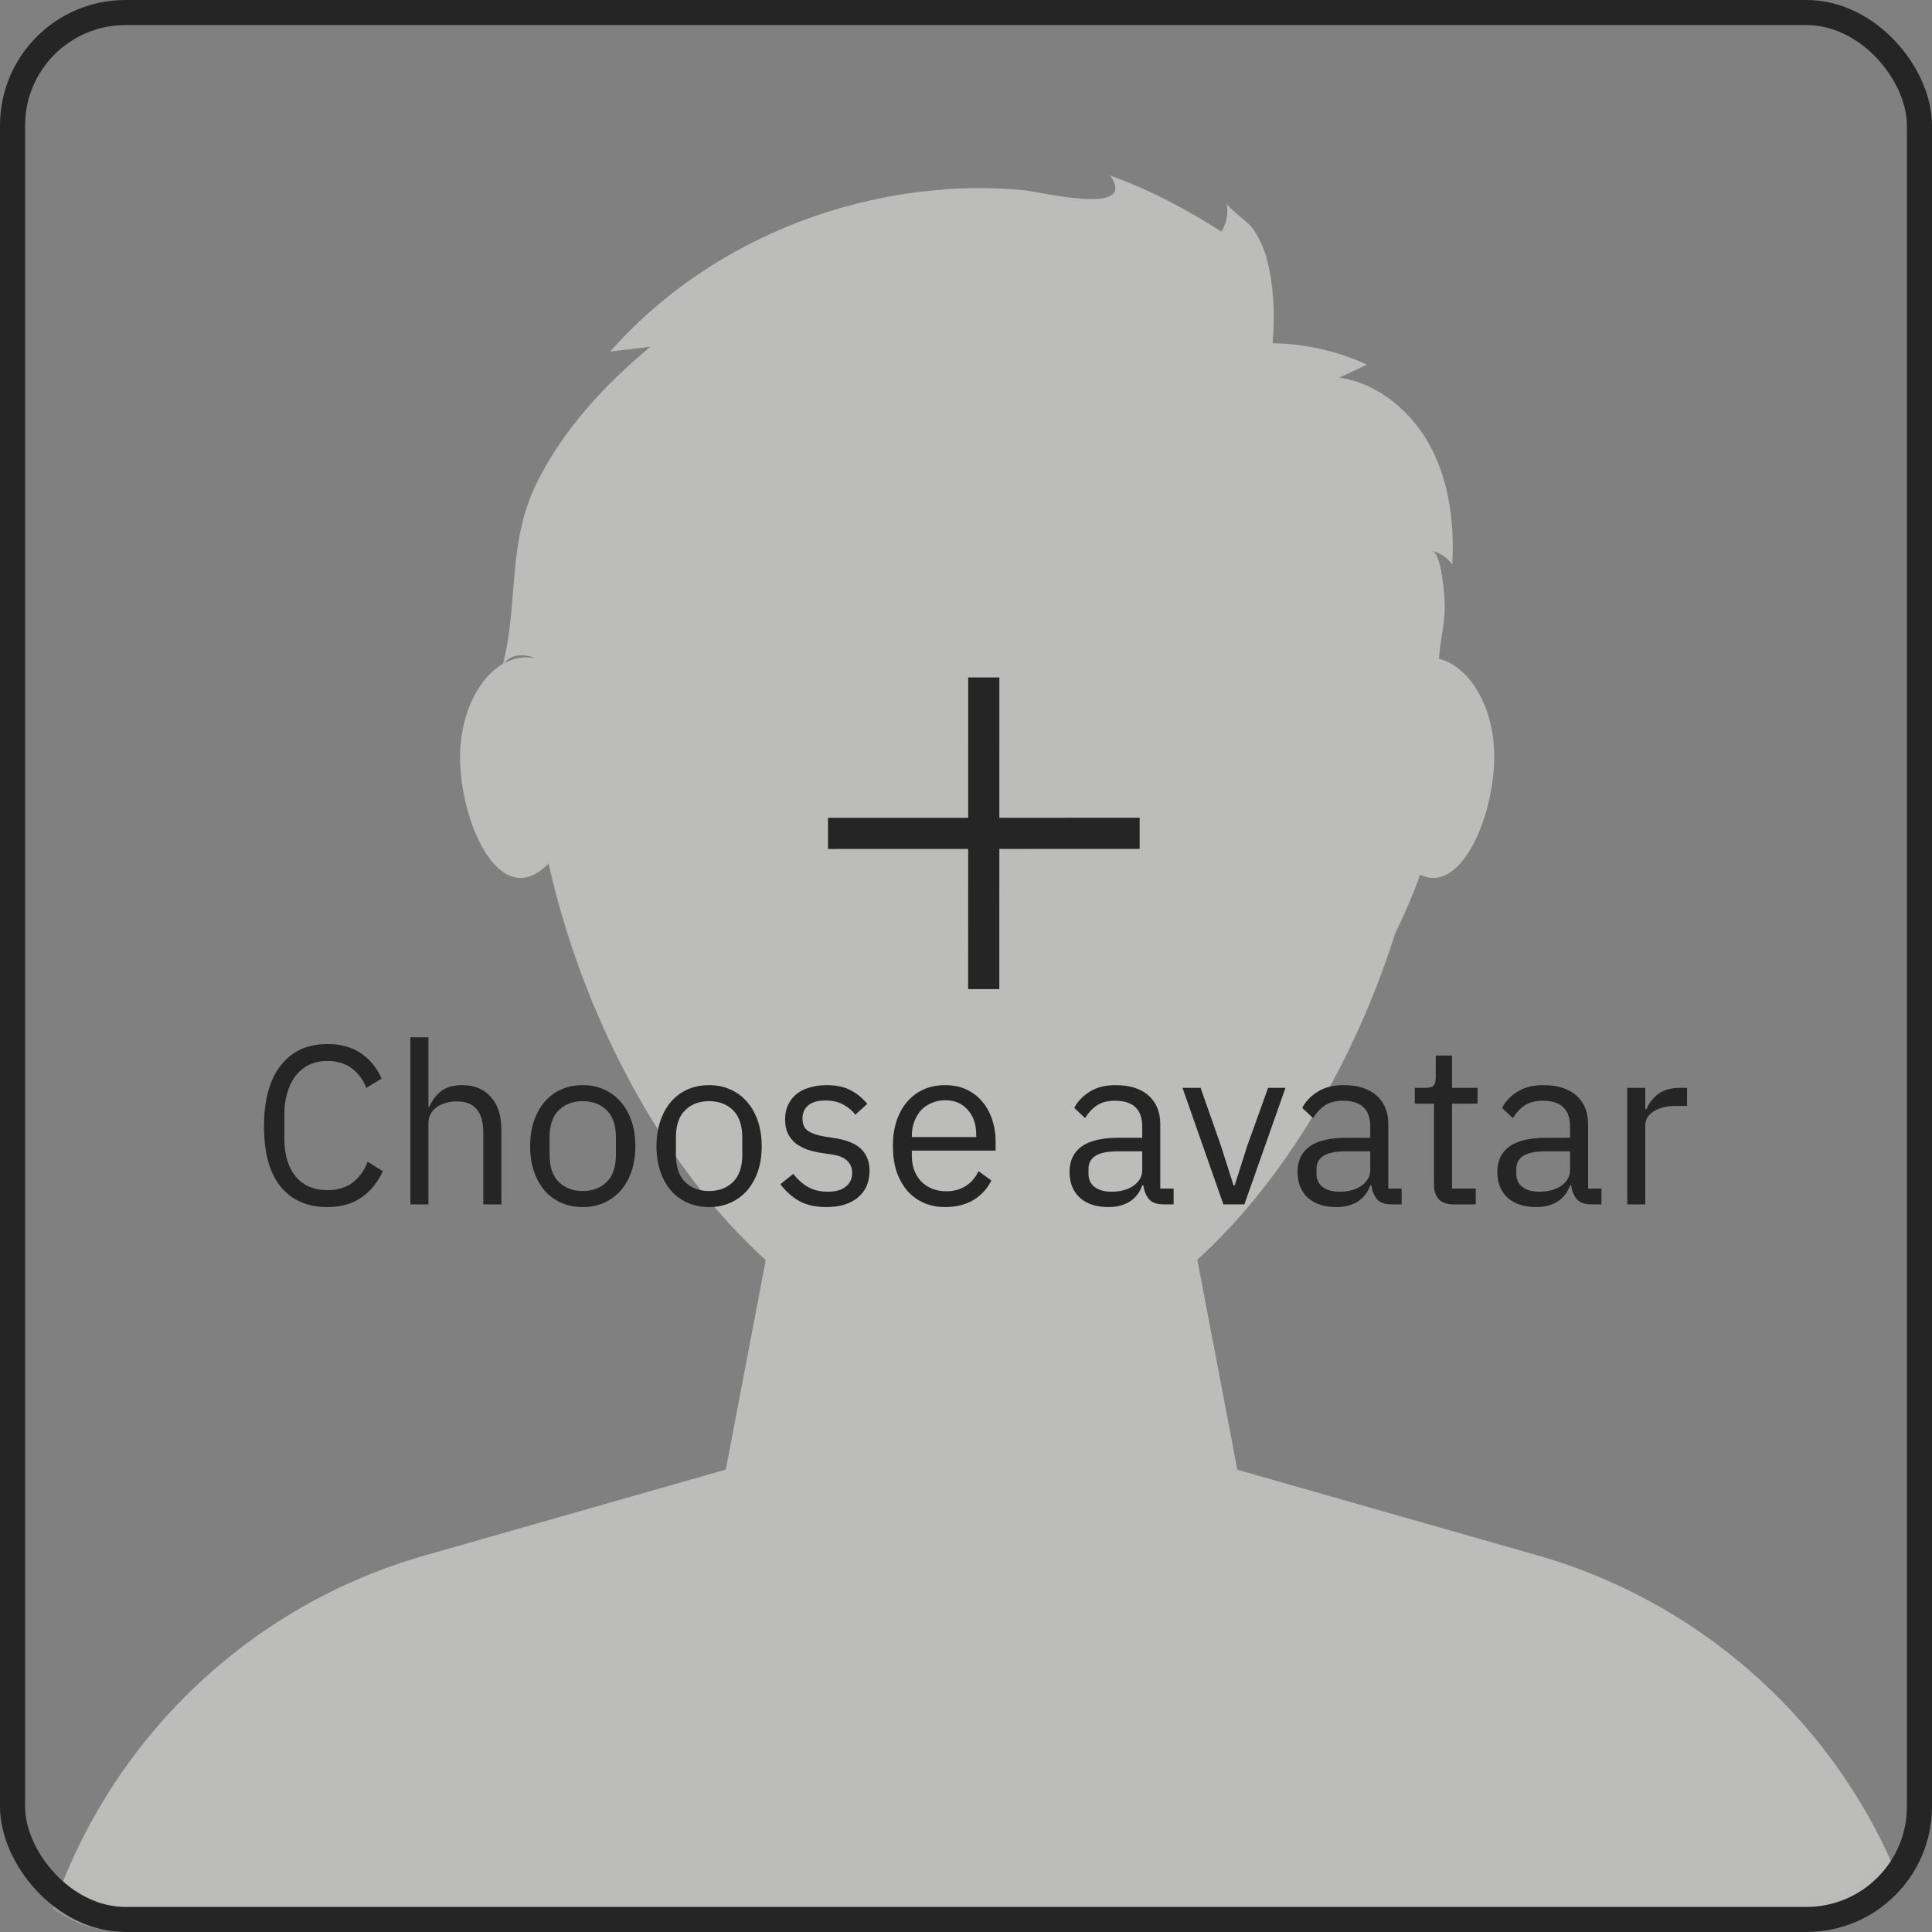 <svg width="77" height="77" viewBox="0 0 77 77" fill="none" xmlns="http://www.w3.org/2000/svg">
<rect x="0" y="0" width="77" height="77" fill="#808080" stroke="none"/>
<mask id="mask0_8495_32334" style="mask-type:alpha" maskUnits="userSpaceOnUse" x="0" y="0" width="77" height="77">
<rect x="0.5" y="0.5" width="76" height="76" rx="4.5" fill="#D9D9D9" stroke="#252525"/>
</mask>
<g mask="url(#mask0_8495_32334)">
<path opacity="0.5" fill-rule="evenodd" clip-rule="evenodd" d="M75.81 75.238C74.893 76.316 73.526 77 72 77H5C3.921 77 2.923 76.659 2.106 76.078C4.441 69.261 9.965 63.977 16.94 61.99L28.927 58.57L30.519 50.221C26.347 46.452 23.184 40.358 21.864 34.413C21.506 34.787 21.11 35.007 20.7 34.99C19.29 34.93 18.26 32.05 18.34 29.93C18.408 28.338 19.107 26.999 20.048 26.457C20.294 25.488 20.37 24.533 20.447 23.584C20.565 22.109 20.682 20.648 21.43 19.17C22.48 17.08 24.12 15.32 25.92 13.82C25.655 13.85 25.387 13.883 25.12 13.915C24.852 13.947 24.585 13.98 24.32 14.01C27 10.97 30.69 8.89 34.63 8C35.59 7.78 36.57 7.63 37.56 7.56V7.55C38.64 7.47 39.72 7.48 40.8 7.58C40.913 7.591 41.111 7.627 41.359 7.672C42.627 7.901 45.195 8.364 44.25 7C45.8 7.55 47.29 8.34 48.68 9.23C48.89 8.89 48.97 8.46 48.88 8.07C48.909 8.203 49.185 8.433 49.448 8.652L49.448 8.652C49.64 8.811 49.824 8.965 49.9 9.07C50.16 9.43 50.35 9.83 50.47 10.25C50.769 11.328 50.82 12.564 50.721 13.672L50.729 13.68C52.026 13.701 53.303 13.991 54.48 14.53C54.11 14.71 53.75 14.88 53.38 15.05C54.96 15.28 56.3 16.44 57.04 17.85C57.77 19.26 57.97 20.91 57.88 22.5C57.69 22.23 57.4 22.03 57.08 21.96C57.46 22.05 57.58 23.82 57.58 24.12C57.586 24.548 57.522 24.963 57.458 25.378C57.414 25.669 57.369 25.959 57.349 26.253C58.539 26.552 59.488 28.08 59.55 29.95C59.62 32.07 58.57 34.94 57.16 34.99C56.968 34.997 56.779 34.951 56.596 34.861C56.319 35.659 55.973 36.44 55.603 37.208C54.023 42.202 51.229 47.026 47.719 50.205L49.314 58.576L61.28 61.99C67.966 63.904 73.327 68.83 75.81 75.238ZM21.05 26.2C20.717 26.186 20.395 26.268 20.097 26.43C20.339 26.083 20.885 26.038 21.321 26.233L21.321 26.233C21.233 26.215 21.142 26.204 21.05 26.2Z" fill="#F9F8F4"/>
</g>
<path fill-rule="evenodd" clip-rule="evenodd" d="M39.829 32.592L39.83 27L38.588 27L38.587 32.592L33 32.593L33 33.836L38.587 33.834L38.585 39.422L39.828 39.421L39.829 33.834L45.421 33.833L45.421 32.591L39.829 32.592Z" fill="#252525"/>
<path d="M13.051 48.108C12.253 48.108 11.632 47.838 11.188 47.298C10.744 46.752 10.522 45.951 10.522 44.895C10.522 43.839 10.744 43.029 11.188 42.465C11.632 41.895 12.253 41.61 13.051 41.61C13.579 41.61 14.02 41.73 14.374 41.97C14.734 42.21 15.013 42.549 15.211 42.987L14.599 43.356C14.473 43.032 14.281 42.774 14.023 42.582C13.765 42.384 13.441 42.285 13.051 42.285C12.781 42.285 12.538 42.336 12.322 42.438C12.112 42.54 11.932 42.687 11.782 42.879C11.638 43.065 11.527 43.29 11.449 43.554C11.371 43.812 11.332 44.103 11.332 44.427V45.363C11.332 46.011 11.482 46.518 11.782 46.884C12.082 47.25 12.505 47.433 13.051 47.433C13.453 47.433 13.789 47.331 14.059 47.127C14.329 46.917 14.527 46.641 14.653 46.299L15.256 46.677C15.058 47.121 14.773 47.472 14.401 47.73C14.029 47.982 13.579 48.108 13.051 48.108ZM16.355 41.34H17.075V44.112H17.111C17.225 43.848 17.384 43.638 17.588 43.482C17.798 43.326 18.077 43.248 18.425 43.248C18.905 43.248 19.283 43.404 19.559 43.716C19.841 44.022 19.982 44.457 19.982 45.021V48H19.262V45.147C19.262 44.313 18.911 43.896 18.209 43.896C18.065 43.896 17.924 43.914 17.786 43.95C17.654 43.986 17.534 44.04 17.426 44.112C17.318 44.184 17.231 44.277 17.165 44.391C17.105 44.499 17.075 44.628 17.075 44.778V48H16.355V41.34ZM23.225 48.108C22.913 48.108 22.628 48.051 22.37 47.937C22.112 47.823 21.89 47.661 21.704 47.451C21.524 47.235 21.383 46.98 21.281 46.686C21.179 46.386 21.128 46.05 21.128 45.678C21.128 45.312 21.179 44.979 21.281 44.679C21.383 44.379 21.524 44.124 21.704 43.914C21.89 43.698 22.112 43.533 22.37 43.419C22.628 43.305 22.913 43.248 23.225 43.248C23.537 43.248 23.819 43.305 24.071 43.419C24.329 43.533 24.551 43.698 24.737 43.914C24.923 44.124 25.067 44.379 25.169 44.679C25.271 44.979 25.322 45.312 25.322 45.678C25.322 46.05 25.271 46.386 25.169 46.686C25.067 46.98 24.923 47.235 24.737 47.451C24.551 47.661 24.329 47.823 24.071 47.937C23.819 48.051 23.537 48.108 23.225 48.108ZM23.225 47.469C23.615 47.469 23.933 47.349 24.179 47.109C24.425 46.869 24.548 46.503 24.548 46.011V45.345C24.548 44.853 24.425 44.487 24.179 44.247C23.933 44.007 23.615 43.887 23.225 43.887C22.835 43.887 22.517 44.007 22.271 44.247C22.025 44.487 21.902 44.853 21.902 45.345V46.011C21.902 46.503 22.025 46.869 22.271 47.109C22.517 47.349 22.835 47.469 23.225 47.469ZM28.261 48.108C27.949 48.108 27.664 48.051 27.406 47.937C27.148 47.823 26.926 47.661 26.74 47.451C26.56 47.235 26.419 46.98 26.317 46.686C26.215 46.386 26.164 46.05 26.164 45.678C26.164 45.312 26.215 44.979 26.317 44.679C26.419 44.379 26.56 44.124 26.74 43.914C26.926 43.698 27.148 43.533 27.406 43.419C27.664 43.305 27.949 43.248 28.261 43.248C28.573 43.248 28.855 43.305 29.107 43.419C29.365 43.533 29.587 43.698 29.773 43.914C29.959 44.124 30.103 44.379 30.205 44.679C30.307 44.979 30.358 45.312 30.358 45.678C30.358 46.05 30.307 46.386 30.205 46.686C30.103 46.98 29.959 47.235 29.773 47.451C29.587 47.661 29.365 47.823 29.107 47.937C28.855 48.051 28.573 48.108 28.261 48.108ZM28.261 47.469C28.651 47.469 28.969 47.349 29.215 47.109C29.461 46.869 29.584 46.503 29.584 46.011V45.345C29.584 44.853 29.461 44.487 29.215 44.247C28.969 44.007 28.651 43.887 28.261 43.887C27.871 43.887 27.553 44.007 27.307 44.247C27.061 44.487 26.938 44.853 26.938 45.345V46.011C26.938 46.503 27.061 46.869 27.307 47.109C27.553 47.349 27.871 47.469 28.261 47.469ZM32.937 48.108C32.505 48.108 32.142 48.027 31.848 47.865C31.56 47.697 31.311 47.475 31.101 47.199L31.614 46.785C31.794 47.013 31.995 47.19 32.217 47.316C32.439 47.436 32.697 47.496 32.991 47.496C33.297 47.496 33.534 47.43 33.702 47.298C33.876 47.166 33.963 46.98 33.963 46.74C33.963 46.56 33.903 46.407 33.783 46.281C33.669 46.149 33.459 46.059 33.153 46.011L32.784 45.957C32.568 45.927 32.37 45.882 32.19 45.822C32.01 45.756 31.851 45.672 31.713 45.57C31.581 45.462 31.476 45.33 31.398 45.174C31.326 45.018 31.29 44.832 31.29 44.616C31.29 44.388 31.332 44.19 31.416 44.022C31.5 43.848 31.614 43.704 31.758 43.59C31.908 43.476 32.085 43.392 32.289 43.338C32.493 43.278 32.712 43.248 32.946 43.248C33.324 43.248 33.639 43.314 33.891 43.446C34.149 43.578 34.374 43.761 34.566 43.995L34.089 44.427C33.987 44.283 33.837 44.154 33.639 44.04C33.441 43.92 33.192 43.86 32.892 43.86C32.592 43.86 32.364 43.926 32.208 44.058C32.058 44.184 31.983 44.358 31.983 44.58C31.983 44.808 32.058 44.973 32.208 45.075C32.364 45.177 32.586 45.252 32.874 45.3L33.234 45.354C33.75 45.432 34.116 45.582 34.332 45.804C34.548 46.02 34.656 46.305 34.656 46.659C34.656 47.109 34.503 47.463 34.197 47.721C33.891 47.979 33.471 48.108 32.937 48.108ZM37.674 48.108C37.356 48.108 37.068 48.051 36.81 47.937C36.558 47.823 36.339 47.661 36.153 47.451C35.973 47.235 35.832 46.98 35.73 46.686C35.634 46.386 35.586 46.05 35.586 45.678C35.586 45.312 35.634 44.979 35.73 44.679C35.832 44.379 35.973 44.124 36.153 43.914C36.339 43.698 36.558 43.533 36.81 43.419C37.068 43.305 37.356 43.248 37.674 43.248C37.986 43.248 38.265 43.305 38.511 43.419C38.757 43.533 38.967 43.692 39.141 43.896C39.315 44.094 39.447 44.331 39.537 44.607C39.633 44.883 39.681 45.186 39.681 45.516V45.858H36.342V46.074C36.342 46.272 36.372 46.458 36.432 46.632C36.498 46.8 36.588 46.947 36.702 47.073C36.822 47.199 36.966 47.298 37.134 47.37C37.308 47.442 37.503 47.478 37.719 47.478C38.013 47.478 38.268 47.409 38.484 47.271C38.706 47.133 38.877 46.935 38.997 46.677L39.51 47.046C39.36 47.364 39.126 47.622 38.808 47.82C38.49 48.012 38.112 48.108 37.674 48.108ZM37.674 43.851C37.476 43.851 37.296 43.887 37.134 43.959C36.972 44.025 36.831 44.121 36.711 44.247C36.597 44.373 36.507 44.523 36.441 44.697C36.375 44.865 36.342 45.051 36.342 45.255V45.318H38.907V45.219C38.907 44.805 38.793 44.475 38.565 44.229C38.343 43.977 38.046 43.851 37.674 43.851ZM46.37 48C46.099 48 45.904 47.928 45.785 47.784C45.67 47.64 45.599 47.46 45.569 47.244H45.523C45.422 47.532 45.254 47.748 45.02 47.892C44.785 48.036 44.507 48.108 44.182 48.108C43.691 48.108 43.306 47.982 43.031 47.73C42.761 47.478 42.626 47.136 42.626 46.704C42.626 46.266 42.785 45.93 43.102 45.696C43.426 45.462 43.928 45.345 44.605 45.345H45.523V44.886C45.523 44.556 45.434 44.304 45.254 44.13C45.074 43.956 44.797 43.869 44.425 43.869C44.144 43.869 43.907 43.932 43.715 44.058C43.529 44.184 43.373 44.352 43.246 44.562L42.815 44.157C42.941 43.905 43.142 43.692 43.417 43.518C43.694 43.338 44.041 43.248 44.462 43.248C45.026 43.248 45.464 43.386 45.776 43.662C46.087 43.938 46.243 44.322 46.243 44.814V47.37H46.775V48H46.37ZM44.3 47.496C44.48 47.496 44.645 47.475 44.794 47.433C44.944 47.391 45.074 47.331 45.181 47.253C45.289 47.175 45.373 47.085 45.434 46.983C45.493 46.881 45.523 46.77 45.523 46.65V45.885H44.569C44.156 45.885 43.852 45.945 43.66 46.065C43.474 46.185 43.382 46.359 43.382 46.587V46.776C43.382 47.004 43.462 47.181 43.624 47.307C43.792 47.433 44.017 47.496 44.3 47.496ZM48.758 48L47.129 43.356H47.849L48.659 45.66L49.163 47.244H49.208L49.712 45.66L50.54 43.356H51.233L49.595 48H48.758ZM55.457 48C55.187 48 54.992 47.928 54.872 47.784C54.758 47.64 54.686 47.46 54.656 47.244H54.611C54.509 47.532 54.341 47.748 54.107 47.892C53.873 48.036 53.594 48.108 53.27 48.108C52.778 48.108 52.394 47.982 52.118 47.73C51.848 47.478 51.713 47.136 51.713 46.704C51.713 46.266 51.872 45.93 52.19 45.696C52.514 45.462 53.015 45.345 53.693 45.345H54.611V44.886C54.611 44.556 54.521 44.304 54.341 44.13C54.161 43.956 53.885 43.869 53.513 43.869C53.231 43.869 52.994 43.932 52.802 44.058C52.616 44.184 52.46 44.352 52.334 44.562L51.902 44.157C52.028 43.905 52.229 43.692 52.505 43.518C52.781 43.338 53.129 43.248 53.549 43.248C54.113 43.248 54.551 43.386 54.863 43.662C55.175 43.938 55.331 44.322 55.331 44.814V47.37H55.862V48H55.457ZM53.387 47.496C53.567 47.496 53.732 47.475 53.882 47.433C54.032 47.391 54.161 47.331 54.269 47.253C54.377 47.175 54.461 47.085 54.521 46.983C54.581 46.881 54.611 46.77 54.611 46.65V45.885H53.657C53.243 45.885 52.94 45.945 52.748 46.065C52.562 46.185 52.469 46.359 52.469 46.587V46.776C52.469 47.004 52.55 47.181 52.712 47.307C52.88 47.433 53.105 47.496 53.387 47.496ZM57.916 48C57.664 48 57.472 47.931 57.34 47.793C57.214 47.649 57.151 47.463 57.151 47.235V43.986H56.386V43.356H56.818C56.974 43.356 57.079 43.326 57.133 43.266C57.193 43.2 57.223 43.089 57.223 42.933V42.069H57.871V43.356H58.888V43.986H57.871V47.37H58.816V48H57.916ZM63.42 48C63.15 48 62.955 47.928 62.835 47.784C62.721 47.64 62.649 47.46 62.619 47.244H62.574C62.472 47.532 62.304 47.748 62.07 47.892C61.836 48.036 61.557 48.108 61.233 48.108C60.741 48.108 60.357 47.982 60.081 47.73C59.811 47.478 59.676 47.136 59.676 46.704C59.676 46.266 59.835 45.93 60.153 45.696C60.477 45.462 60.978 45.345 61.656 45.345H62.574V44.886C62.574 44.556 62.484 44.304 62.304 44.13C62.124 43.956 61.848 43.869 61.476 43.869C61.194 43.869 60.957 43.932 60.765 44.058C60.579 44.184 60.423 44.352 60.297 44.562L59.865 44.157C59.991 43.905 60.192 43.692 60.468 43.518C60.744 43.338 61.092 43.248 61.512 43.248C62.076 43.248 62.514 43.386 62.826 43.662C63.138 43.938 63.294 44.322 63.294 44.814V47.37H63.825V48H63.42ZM61.35 47.496C61.53 47.496 61.695 47.475 61.845 47.433C61.995 47.391 62.124 47.331 62.232 47.253C62.34 47.175 62.424 47.085 62.484 46.983C62.544 46.881 62.574 46.77 62.574 46.65V45.885H61.62C61.206 45.885 60.903 45.945 60.711 46.065C60.525 46.185 60.432 46.359 60.432 46.587V46.776C60.432 47.004 60.513 47.181 60.675 47.307C60.843 47.433 61.068 47.496 61.35 47.496ZM64.853 48V43.356H65.573V44.211H65.618C65.702 43.989 65.852 43.791 66.068 43.617C66.284 43.443 66.581 43.356 66.959 43.356H67.238V44.076H66.815C66.425 44.076 66.119 44.151 65.897 44.301C65.681 44.445 65.573 44.628 65.573 44.85V48H64.853Z" fill="#252525"/>
<rect x="0.5" y="0.5" width="76" height="76" rx="4.5" stroke="#252525"/>
</svg>
